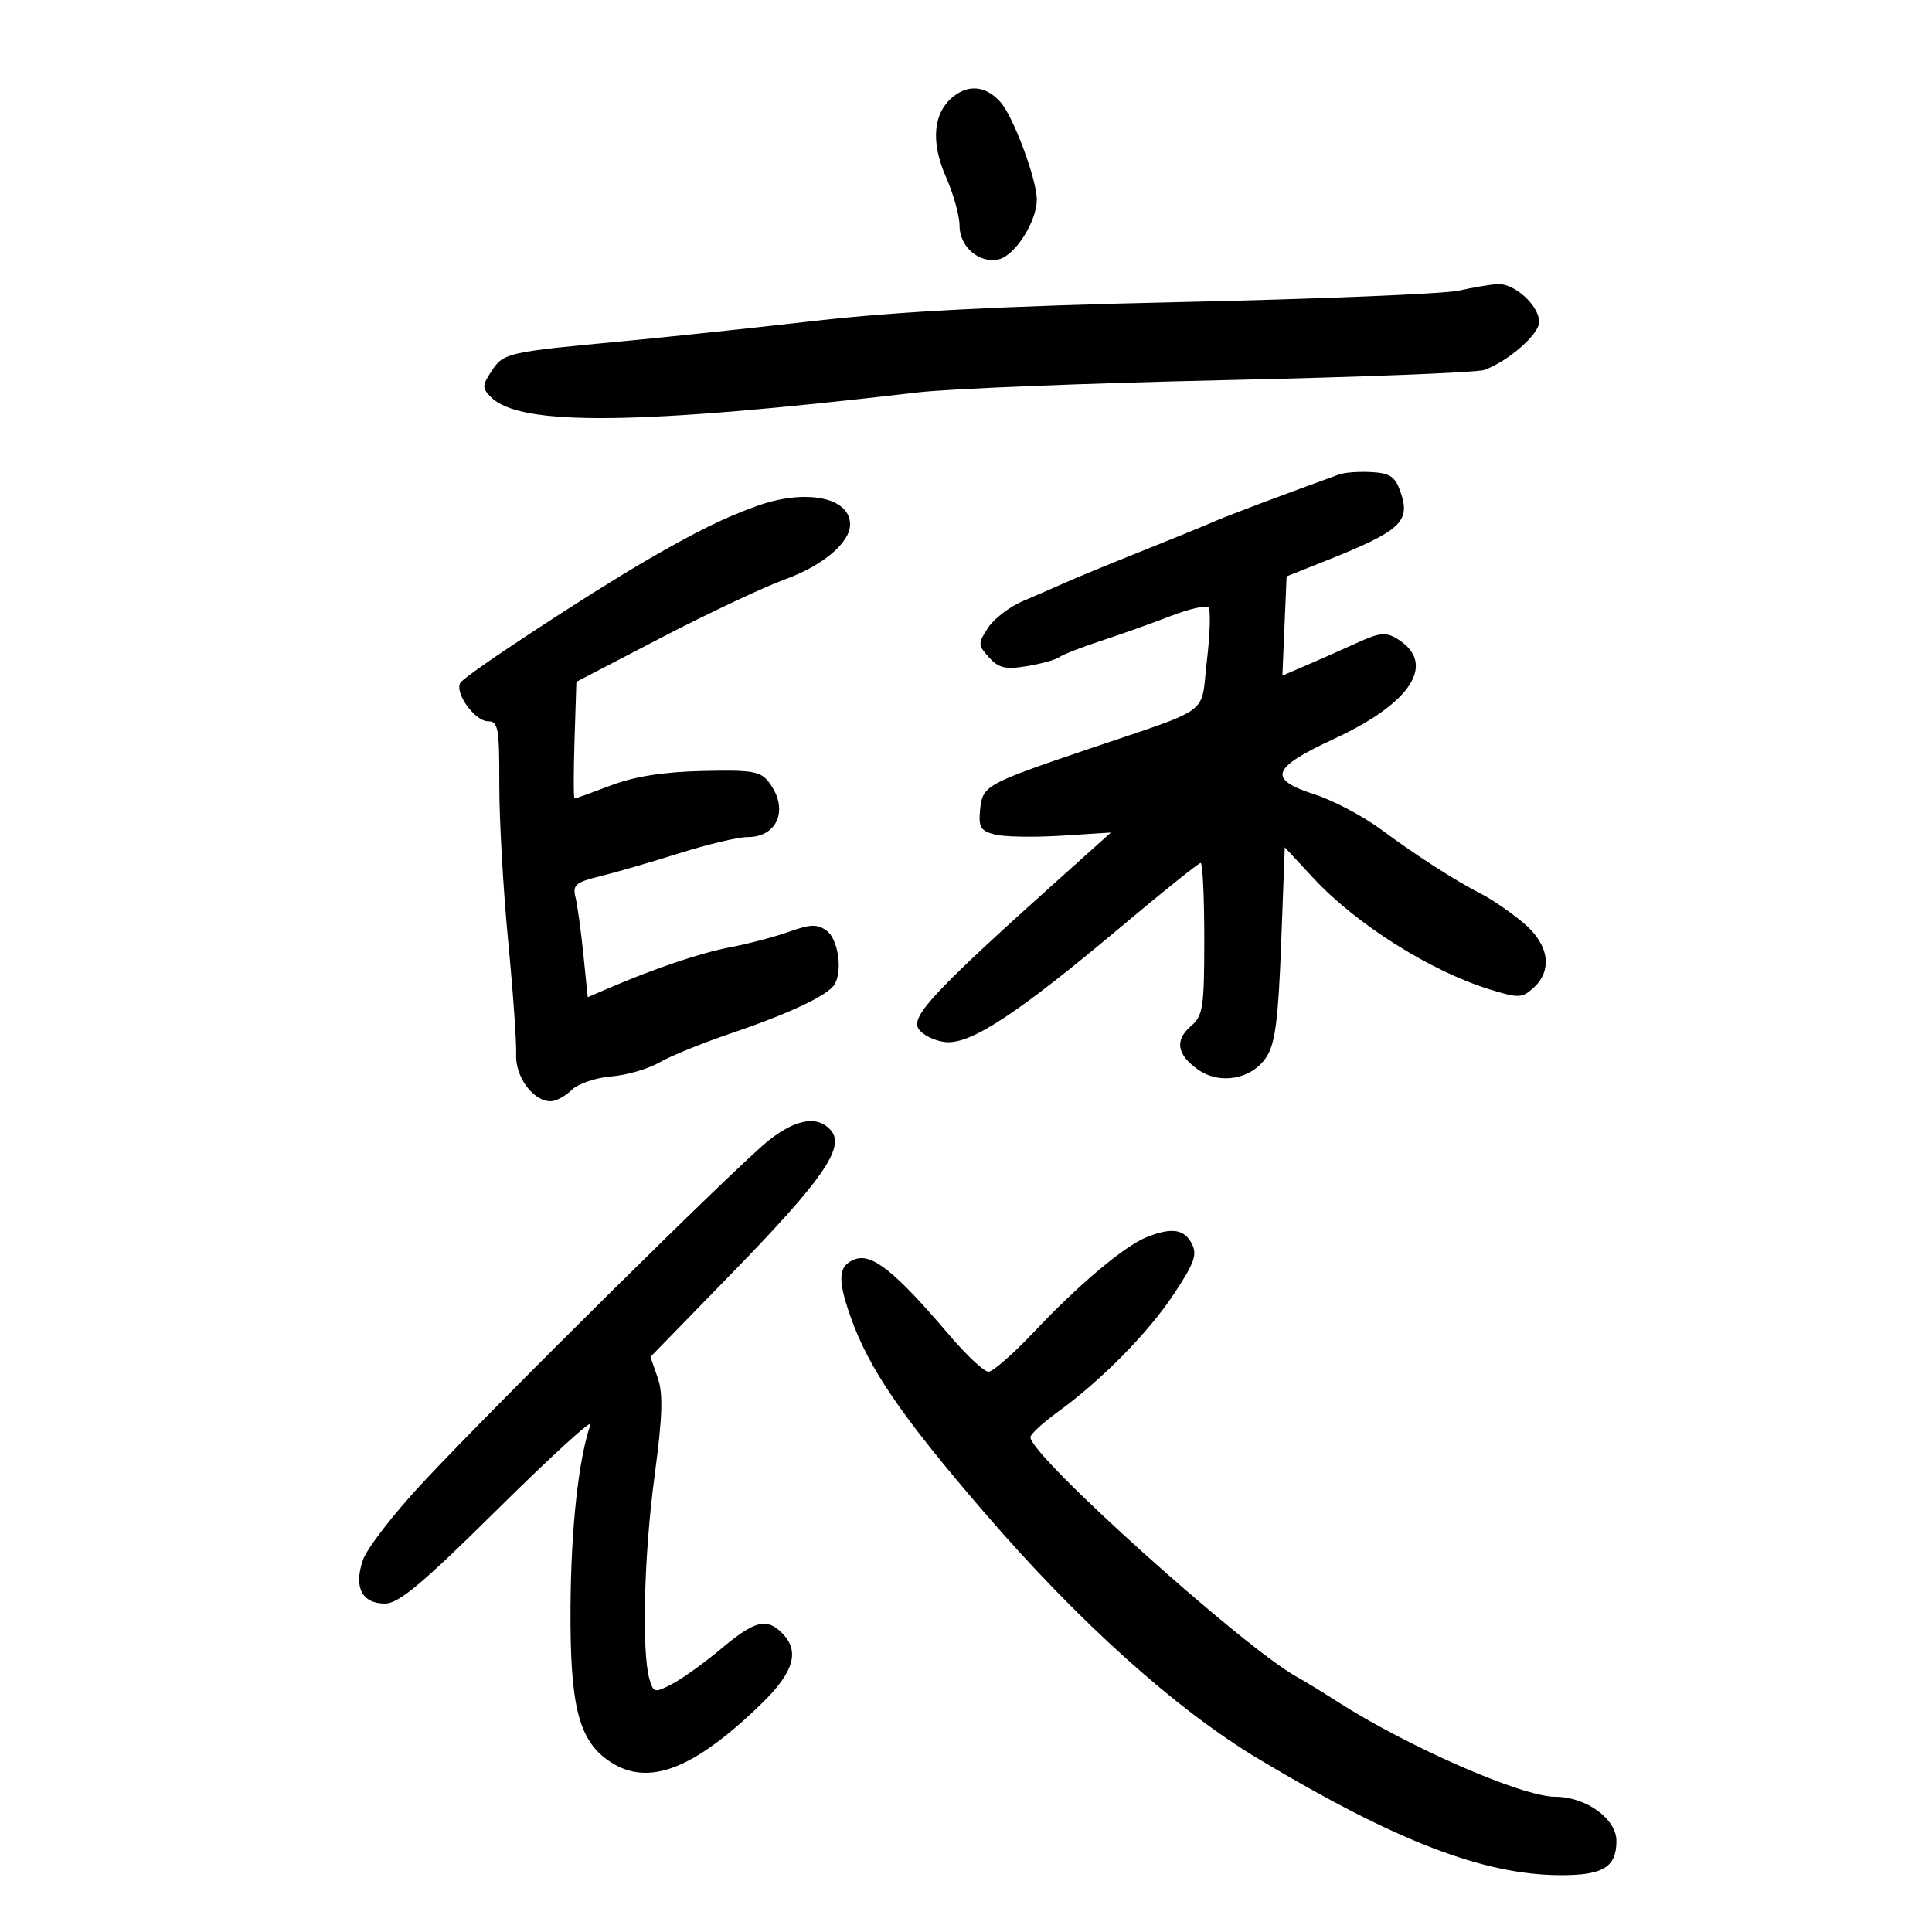 <svg xmlns="http://www.w3.org/2000/svg" width="300" height="300" viewBox="0 0 300 300" version="1.1">
	<path d="M 148.169 14.883 C 144.912 17.356, 144.448 21.964, 146.899 27.505 C 148.055 30.117, 149 33.522, 149 35.070 C 149 38.379, 152.161 41.032, 155.167 40.246 C 157.691 39.586, 160.991 34.351, 160.996 31 C 161 27.886, 157.342 18.066, 155.352 15.850 C 153.160 13.408, 150.570 13.060, 148.169 14.883 M 226.500 45.130 C 224.300 45.625, 204.950 46.422, 183.500 46.900 C 155.570 47.524, 139.391 48.356, 126.500 49.832 C 116.600 50.966, 103.100 52.397, 96.500 53.012 C 78.800 54.660, 78.175 54.803, 76.338 57.607 C 74.848 59.881, 74.839 60.268, 76.248 61.676 C 80.791 66.219, 99.093 66.014, 142.500 60.934 C 147.450 60.355, 168.825 59.499, 190 59.031 C 211.175 58.564, 229.400 57.850, 230.500 57.443 C 234.265 56.052, 239 51.899, 239 49.988 C 239 47.470, 235.163 43.970, 232.561 44.115 C 231.428 44.178, 228.700 44.635, 226.500 45.130 M 208 73.652 C 199.883 76.580, 190.117 80.256, 188.500 80.991 C 187.400 81.491, 182.450 83.516, 177.500 85.491 C 172.550 87.466, 167.150 89.688, 165.500 90.430 C 163.850 91.172, 160.835 92.486, 158.799 93.350 C 156.763 94.214, 154.342 96.075, 153.417 97.486 C 151.832 99.906, 151.840 100.166, 153.572 102.079 C 155.079 103.745, 156.130 103.988, 159.453 103.440 C 161.679 103.074, 163.950 102.441, 164.500 102.035 C 165.050 101.629, 167.975 100.487, 171 99.498 C 174.025 98.509, 178.857 96.787, 181.738 95.671 C 184.618 94.555, 187.276 93.943, 187.643 94.310 C 188.011 94.677, 187.904 98.404, 187.406 102.591 C 186.368 111.313, 188.657 109.631, 168.500 116.485 C 153.021 121.749, 152.553 122.014, 152.189 125.747 C 151.924 128.469, 152.261 129.027, 154.512 129.592 C 155.961 129.956, 160.601 130.034, 164.823 129.766 L 172.500 129.279 164.571 136.390 C 145.327 153.645, 141.430 157.780, 142.601 159.698 C 143.206 160.689, 145.103 161.640, 146.816 161.811 C 150.728 162.201, 157.941 157.459, 174.189 143.815 C 180.617 138.417, 186.130 134, 186.439 134 C 186.747 134, 187 139.300, 187 145.778 C 187 156.441, 186.805 157.723, 184.935 159.323 C 182.382 161.510, 182.734 163.744, 186 166.065 C 189.417 168.494, 194.378 167.598, 196.642 164.143 C 198.010 162.055, 198.492 158.360, 198.937 146.537 L 199.500 131.573 204 136.411 C 210.638 143.548, 222.167 150.812, 231.347 153.641 C 235.794 155.012, 236.350 154.993, 238.097 153.412 C 241.182 150.621, 240.523 146.577, 236.435 143.207 C 234.474 141.591, 231.662 139.654, 230.185 138.903 C 226.073 136.812, 220.031 132.932, 214.442 128.795 C 211.660 126.735, 207.048 124.295, 204.192 123.373 C 196.757 120.972, 197.357 119.271, 207.259 114.675 C 219.252 109.109, 223.100 102.988, 216.982 99.207 C 215.215 98.115, 214.239 98.212, 210.695 99.830 C 208.388 100.883, 204.841 102.456, 202.814 103.326 L 199.128 104.907 199.456 97.203 L 199.785 89.500 205.642 87.167 C 217.617 82.397, 219.097 81.034, 217.443 76.303 C 216.646 74.022, 215.815 73.464, 212.982 73.305 C 211.067 73.198, 208.825 73.354, 208 73.652 M 117.500 78.578 C 112.467 80.386, 108.111 82.530, 100.500 86.943 C 91.274 92.293, 72.237 104.808, 71.492 106.013 C 70.535 107.562, 73.729 112, 75.801 112 C 77.356 112, 77.553 113.110, 77.528 121.750 C 77.513 127.112, 78.128 138.025, 78.895 146 C 79.663 153.975, 80.226 161.963, 80.146 163.751 C 79.992 167.204, 82.795 171, 85.500 171 C 86.325 171, 87.794 170.213, 88.765 169.250 C 89.737 168.287, 92.482 167.344, 94.871 167.154 C 97.259 166.963, 100.627 165.989, 102.356 164.988 C 104.085 163.988, 109.100 161.949, 113.500 160.457 C 122.575 157.379, 128.530 154.570, 129.580 152.870 C 130.879 150.768, 130.160 145.837, 128.362 144.523 C 126.910 143.461, 125.875 143.488, 122.548 144.675 C 120.322 145.469, 116.250 146.544, 113.500 147.064 C 108.838 147.945, 101.740 150.335, 94.380 153.501 L 91.260 154.844 90.581 148.172 C 90.208 144.502, 89.658 140.516, 89.359 139.313 C 88.887 137.417, 89.392 136.986, 93.158 136.070 C 95.546 135.489, 101.100 133.878, 105.500 132.489 C 109.900 131.101, 114.647 129.973, 116.050 129.983 C 120.776 130.015, 122.532 125.611, 119.430 121.507 C 118.102 119.749, 116.881 119.538, 109.076 119.718 C 103.006 119.858, 98.544 120.562, 94.864 121.960 C 91.914 123.082, 89.371 123.999, 89.212 123.999 C 89.054 124, 89.054 119.921, 89.212 114.936 L 89.500 105.873 102.678 99.016 C 109.926 95.245, 118.609 91.156, 121.974 89.929 C 127.797 87.806, 132 84.246, 132 81.437 C 132 77.207, 125.101 75.847, 117.500 78.578 M 119.388 177.064 C 114.731 180.733, 77.169 217.884, 65.658 230.205 C 61.171 235.007, 56.987 240.413, 56.359 242.218 C 54.893 246.437, 56.183 249, 59.773 249 C 61.915 249, 65.569 245.937, 77.371 234.250 C 85.564 226.137, 92.007 220.259, 91.689 221.188 C 89.826 226.625, 88.666 237.227, 88.588 249.529 C 88.491 265.034, 89.865 270.371, 94.784 273.594 C 100.701 277.471, 107.726 274.761, 118.250 264.543 C 123.297 259.642, 124.241 256.384, 121.429 253.571 C 119.029 251.172, 117.205 251.642, 111.995 256.004 C 109.365 258.207, 105.927 260.677, 104.356 261.495 C 101.649 262.904, 101.466 262.864, 100.850 260.741 C 99.625 256.521, 99.995 241.501, 101.623 229.330 C 102.884 219.906, 102.997 216.431, 102.125 213.929 L 100.999 210.699 113.750 197.599 C 127.699 183.268, 131.231 178.189, 129.064 175.577 C 127.062 173.164, 123.675 173.685, 119.388 177.064 M 178.054 192.104 C 174.607 193.481, 167.529 199.429, 160.628 206.750 C 157.388 210.188, 154.176 213, 153.490 213 C 152.804 213, 150.051 210.422, 147.371 207.272 C 138.982 197.407, 135.385 194.531, 132.718 195.555 C 130.154 196.539, 130.003 198.577, 132.059 204.427 C 134.887 212.472, 139.885 219.796, 152.749 234.746 C 167.485 251.870, 182.580 265.438, 195.500 273.172 C 216.766 285.902, 230.347 291.129, 242.277 291.177 C 248.922 291.203, 251 289.938, 251 285.863 C 251 282.421, 246.276 279.010, 241.500 279.003 C 236.302 278.996, 218.535 271.221, 207.500 264.124 C 205.300 262.709, 202.600 261.061, 201.500 260.461 C 193.252 255.964, 160 226.081, 160 223.165 C 160 222.711, 161.912 220.949, 164.250 219.250 C 171.139 214.244, 178.349 206.903, 182.370 200.802 C 185.511 196.036, 185.946 194.768, 185.028 193.052 C 183.841 190.834, 181.895 190.569, 178.054 192.104" stroke="none" fill="black" fill-rule="evenodd"/>
</svg>